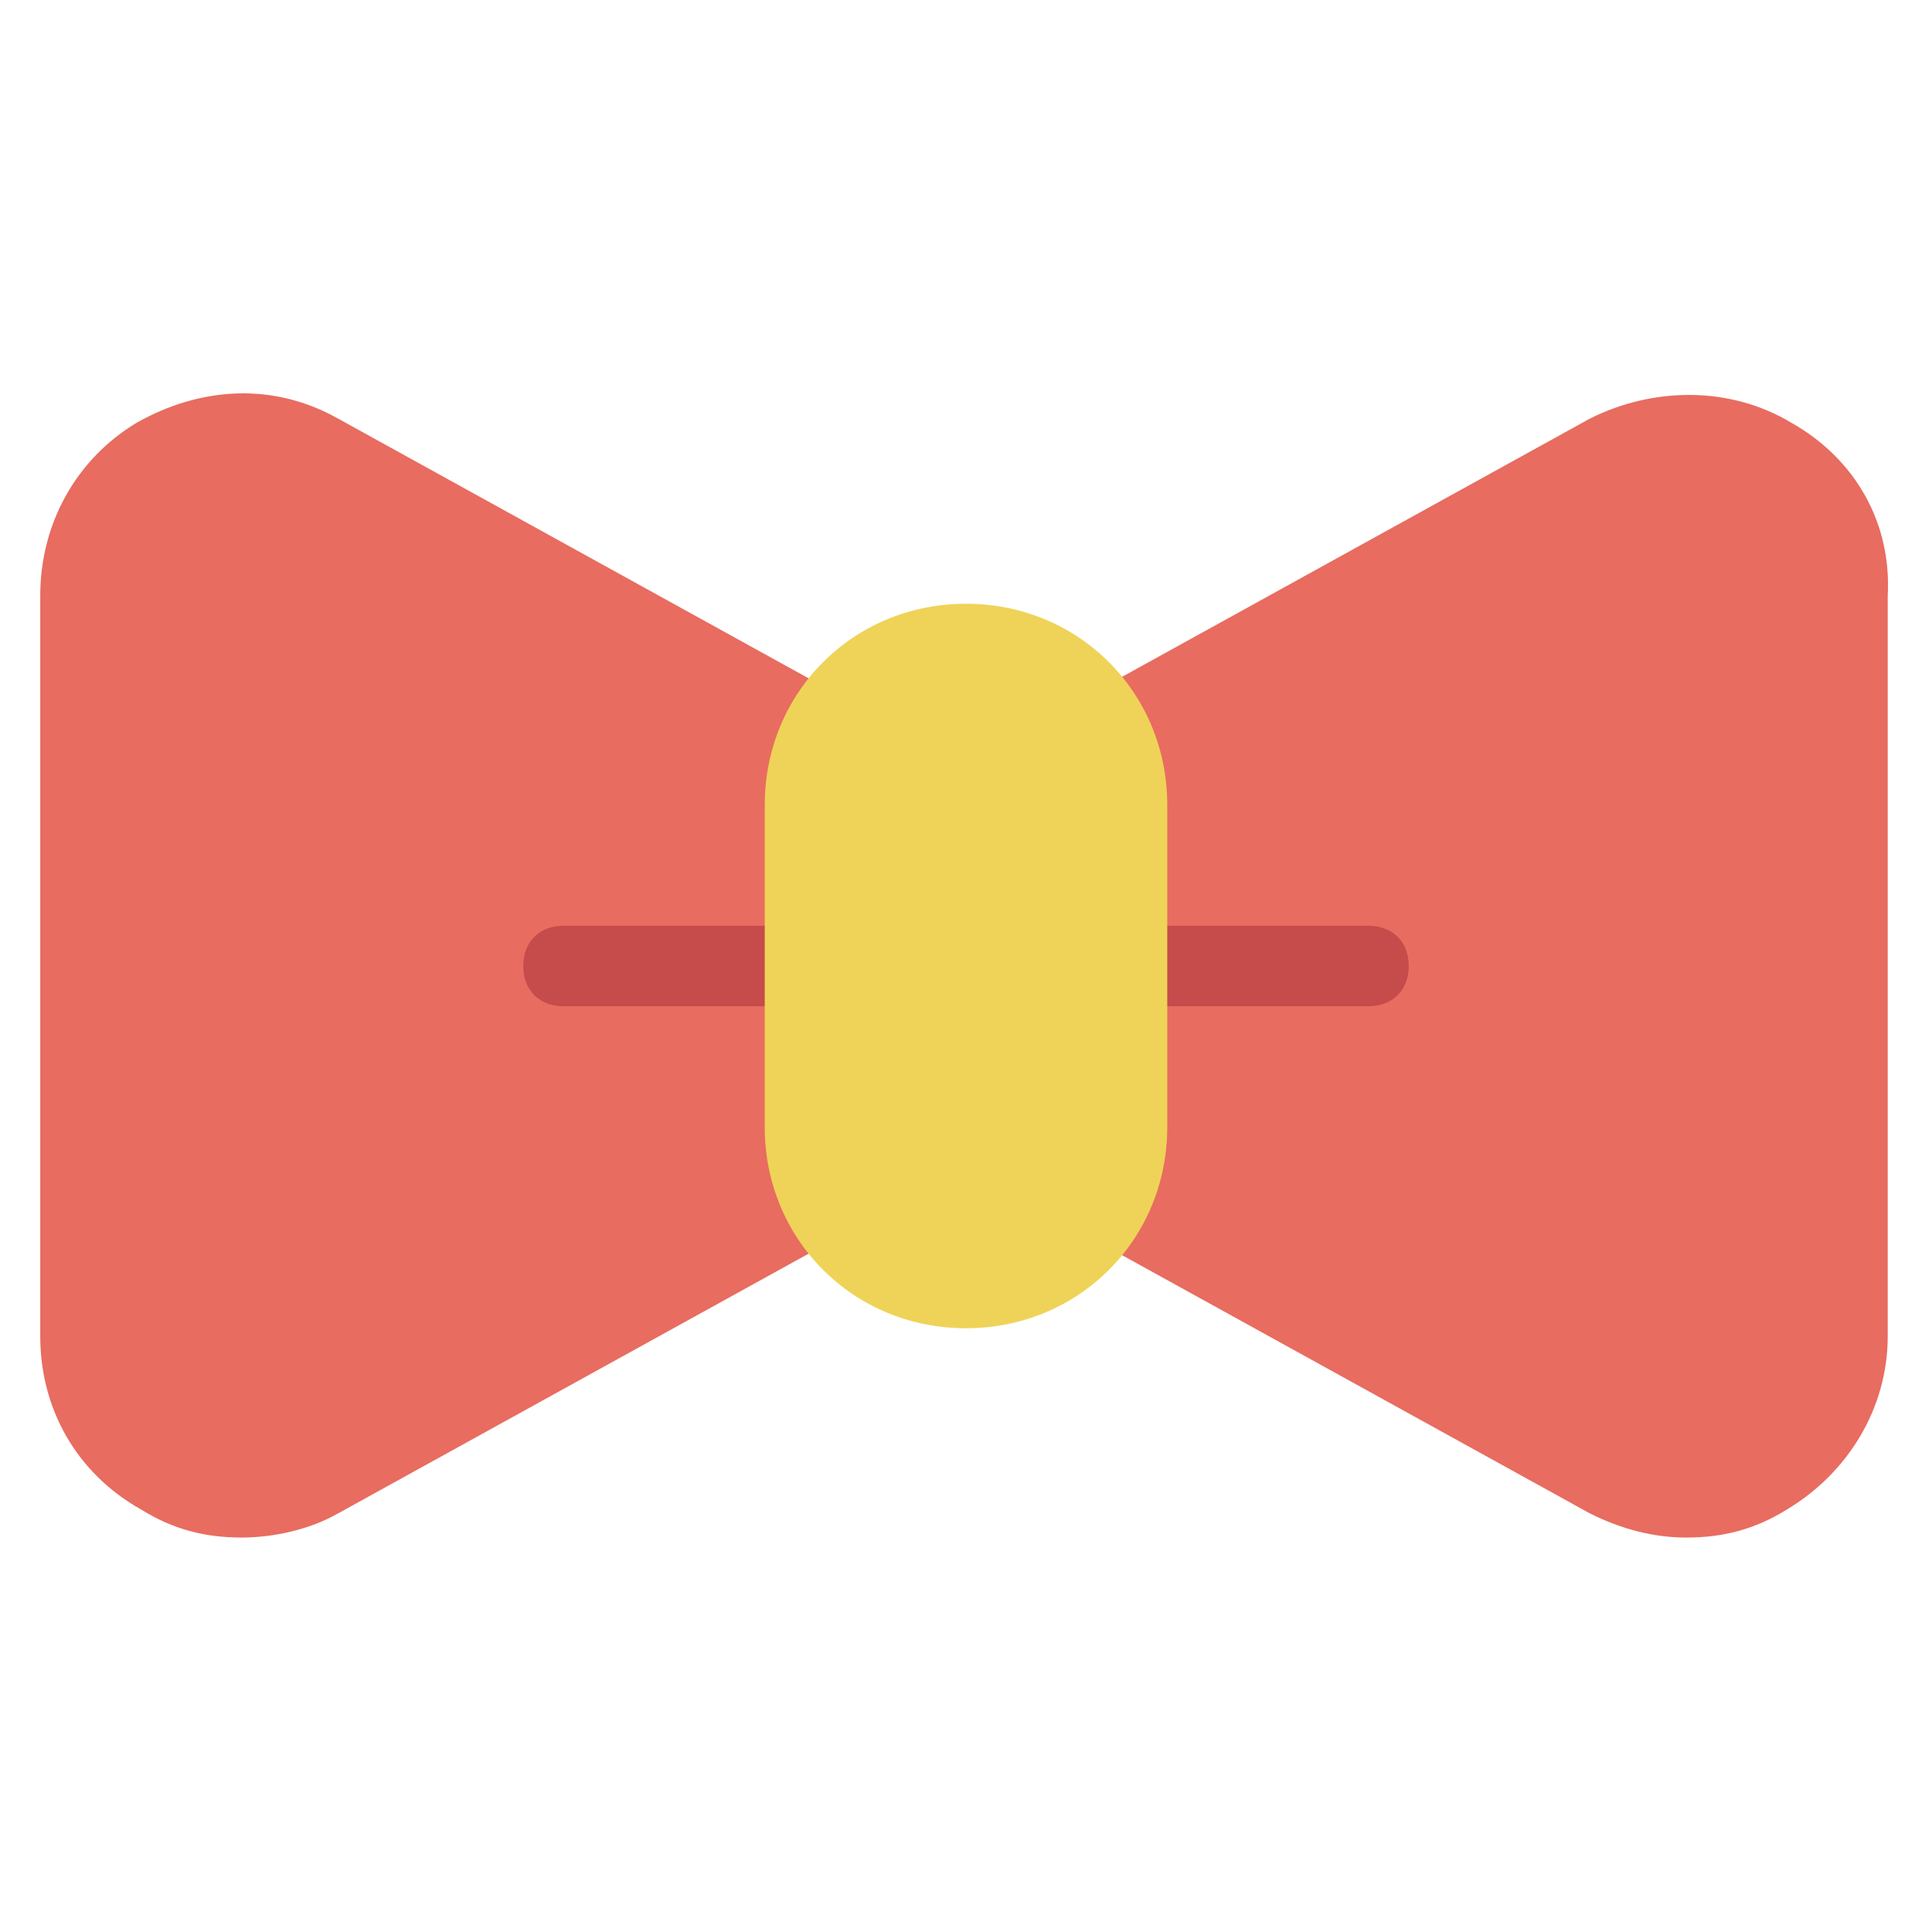 <svg xmlns="http://www.w3.org/2000/svg" width="48" height="48"><g class="nc-icon-wrapper"><path fill="#E86C60" d="M44.5 10.5c-1.5-.9-3.4-.9-5-.1L27 17.3c-.5.3-.7.9-.4 1.4.2.3.5.5.9.5v9.6c-.4 0-.7.2-.9.5-.3.5-.1 1.1.4 1.4l12.5 6.9c.8.4 1.6.6 2.4.6.9 0 1.7-.2 2.5-.7 1.5-.9 2.5-2.5 2.5-4.3V14.8c.1-1.8-.8-3.4-2.4-4.3zM20.4 28.8v-9.6c.4 0 .7-.2.9-.5.3-.5.1-1.1-.4-1.4L8.4 10.4c-1.6-.9-3.4-.8-5 .1C1.9 11.4 1 13 1 14.8v18.4c0 1.8.9 3.4 2.5 4.3.8.5 1.6.7 2.5.7.8 0 1.7-.2 2.4-.6l12.5-6.9c.5-.3.7-.9.4-1.4-.2-.3-.5-.5-.9-.5z"/><path fill="#C64B4B" d="M34 23h-6c-.6 0-1 .4-1 1s.4 1 1 1h6c.6 0 1-.4 1-1s-.4-1-1-1zm-14 0h-6c-.6 0-1 .4-1 1s.4 1 1 1h6c.6 0 1-.4 1-1s-.4-1-1-1z"/><path fill="#EFD358" d="M24 15c-2.8 0-5 2.2-5 5v8c0 2.8 2.2 5 5 5s5-2.2 5-5v-8c0-2.8-2.2-5-5-5z"/></g></svg>